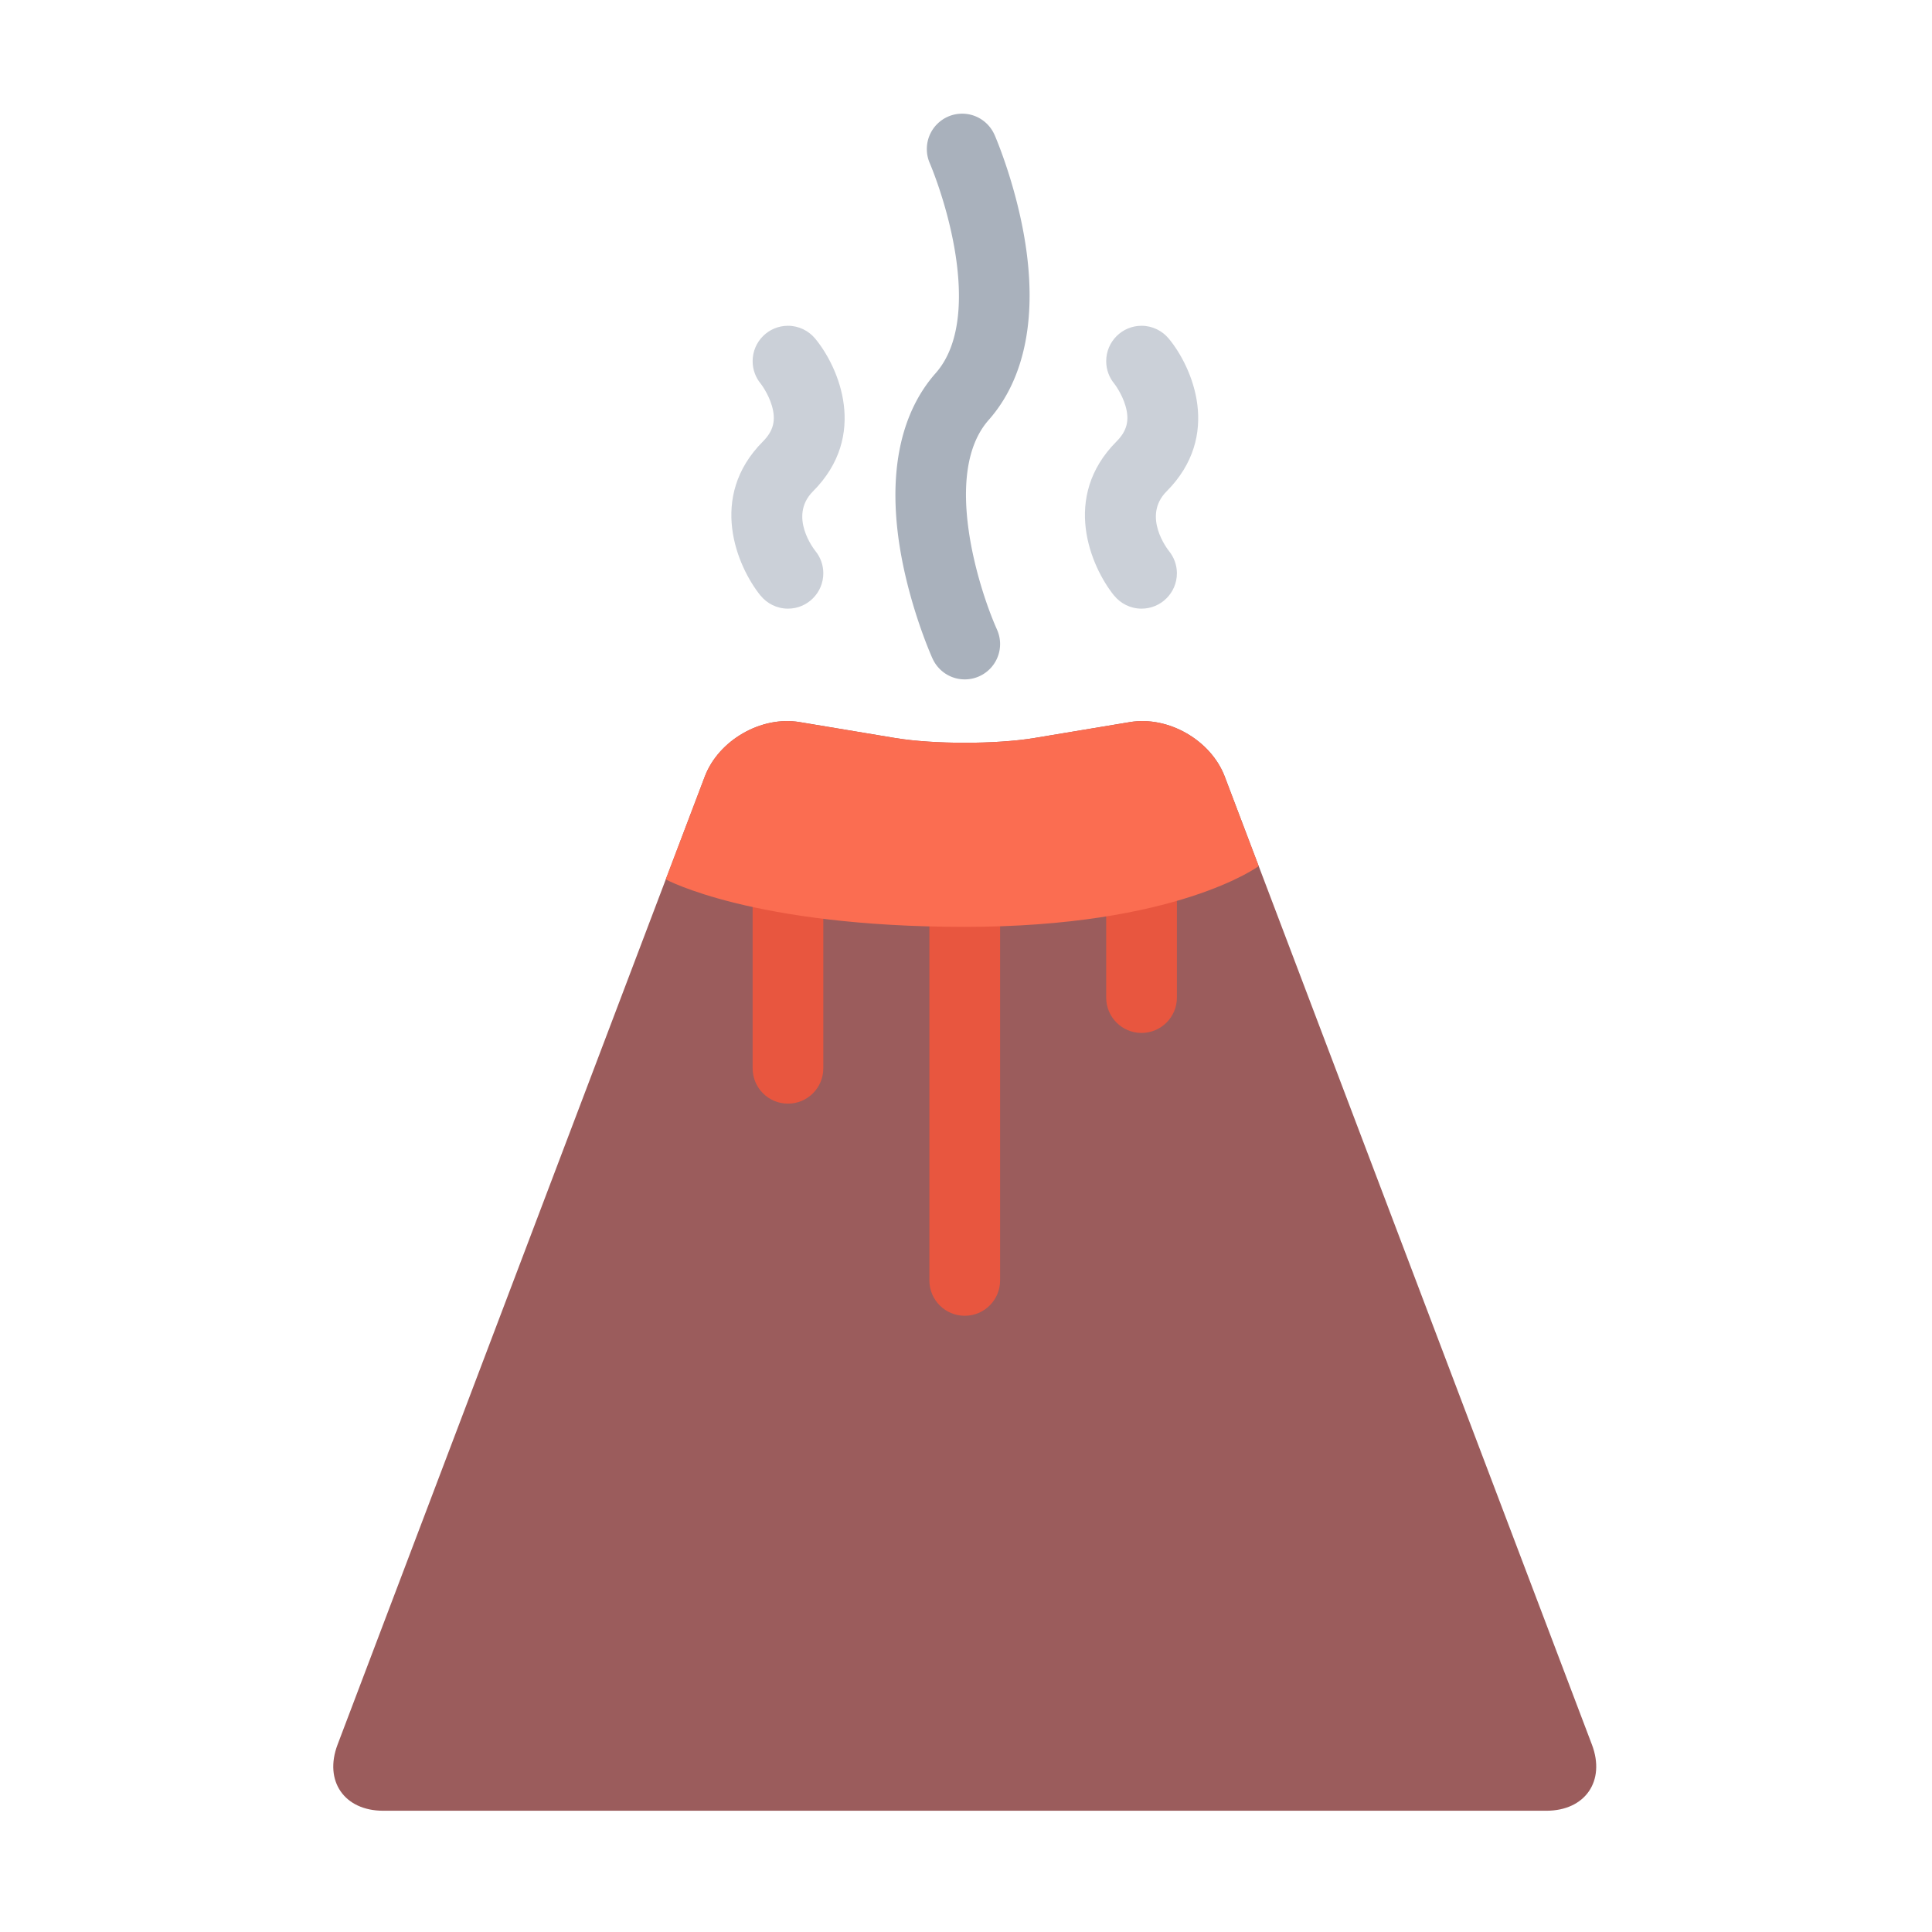 <?xml version="1.0" standalone="no"?><!DOCTYPE svg PUBLIC "-//W3C//DTD SVG 1.1//EN" "http://www.w3.org/Graphics/SVG/1.1/DTD/svg11.dtd"><svg t="1687707513060" class="icon" viewBox="0 0 1024 1024" version="1.1" xmlns="http://www.w3.org/2000/svg" p-id="697" xmlns:xlink="http://www.w3.org/1999/xlink" width="200" height="200"><path d="M843.76 924.7c7.31 19.27-3.57 35.03-24.18 35.03H203.09c-20.6 0-31.48-15.76-24.18-35.03l194.64-513.1c7.3-19.27 29.92-32.28 50.25-28.88l50.58 8.43c20.33 3.38 53.61 3.38 73.93 0l50.58-8.43c20.33-3.4 42.94 9.61 50.26 28.88l194.61 513.1z" fill="#9B5C5C" p-id="698"></path><path d="M511.34 697.39c-10.35 0-18.75-8.37-18.75-18.75V491.26c0-10.35 8.4-18.75 18.75-18.75s18.73 8.4 18.73 18.75v187.37c0 10.39-8.38 18.76-18.73 18.76zM417.64 584.95c-10.35 0-18.73-8.37-18.73-18.75v-93.69c0-10.35 8.38-18.75 18.73-18.75s18.73 8.4 18.73 18.75v93.69c0 10.38-8.38 18.75-18.73 18.75zM605.03 547.48c-10.35 0-18.73-8.4-18.73-18.75v-61.85c0-10.35 8.38-18.72 18.73-18.72s18.75 8.37 18.75 18.72v61.85c0 10.35-8.4 18.75-18.75 18.75z" fill="#E8563F" p-id="699"></path><path d="M619.62 292.11c-0.59-0.74-14.53-18.39-1.3-31.68 29.41-29.54 13.68-65.77 1.21-80.89-0.01 0-0.03-0.03-0.05-0.06h-0.01c-3.43-4.14-8.62-6.81-14.43-6.81-10.35 0-18.73 8.4-18.73 18.75 0 4.56 1.62 8.73 4.31 11.97 0.04 0.03 3.99 5.16 5.9 11.69 2.25 7.66 0.82 13.31-4.75 18.91-29.34 29.45-13.68 66.26-1.32 81.64l0.01-0.03c3.43 4.26 8.69 7 14.57 7 10.35 0 18.75-8.4 18.75-18.75 0-4.43-1.57-8.52-4.16-11.74z" fill="#CBD0D8" p-id="700"></path><path d="M542.81 125.11c-4.9-27.97-14.34-50.53-15.54-53.33-0.03-0.06-0.04-0.11-0.07-0.17a0.597 0.597 0 0 0-0.06-0.11c-2.9-6.61-9.48-11.25-17.17-11.25-10.35 0-18.73 8.4-18.73 18.75 0 2.66 0.56 5.19 1.56 7.49 0.08 0.19 8.73 20.2 13.08 45.07 3.66 20.92 4.9 49.41-9.95 66.21-19.63 22.21-25.88 55.97-18.07 97.7 5.15 27.42 14.66 49.66 16.2 53.14 0.01 0.03 0.01 0.06 0.03 0.08 0.08 0.19 0.14 0.33 0.17 0.36h0.01c2.94 6.51 9.47 11.04 17.07 11.04 10.35 0 18.73-8.37 18.73-18.75 0-2.72-0.6-5.32-1.66-7.68h0.01c-9.61-21.41-29.12-83.09-4.4-111.06 19.58-22.14 26.07-55.85 18.79-97.49z" fill="#A9B1BC" p-id="701"></path><path d="M432.12 179.54c-0.01-0.03-0.03-0.03-0.03-0.03l-0.01-0.03h-0.01c-3.43-4.14-8.62-6.81-14.43-6.81-10.35 0-18.73 8.4-18.73 18.75 0 4.56 1.62 8.73 4.31 11.97 0.04 0.03 3.99 5.16 5.9 11.69 2.24 7.66 0.82 13.31-4.75 18.91-29.34 29.45-13.7 66.26-1.32 81.64v-0.03c3.44 4.26 8.69 7 14.59 7 10.35 0 18.73-8.4 18.73-18.75 0-4.45-1.55-8.54-4.16-11.75h0.01c-0.6-0.74-14.55-18.39-1.32-31.68 29.45-29.52 13.7-65.78 1.22-80.88z" fill="#CBD0D8" p-id="702"></path><path d="M511.34 491.26c112.44 0 155.79-32.2 155.79-32.2l-18-47.46c-7.31-19.27-29.93-32.28-50.26-28.88l-50.58 8.43c-20.33 3.38-53.61 3.38-73.93 0l-50.58-8.43c-20.33-3.4-42.95 9.61-50.25 28.88l-20.69 54.49c0.02 0 46.06 25.17 158.5 25.17z" fill="#FB6D51" p-id="703"></path></svg>